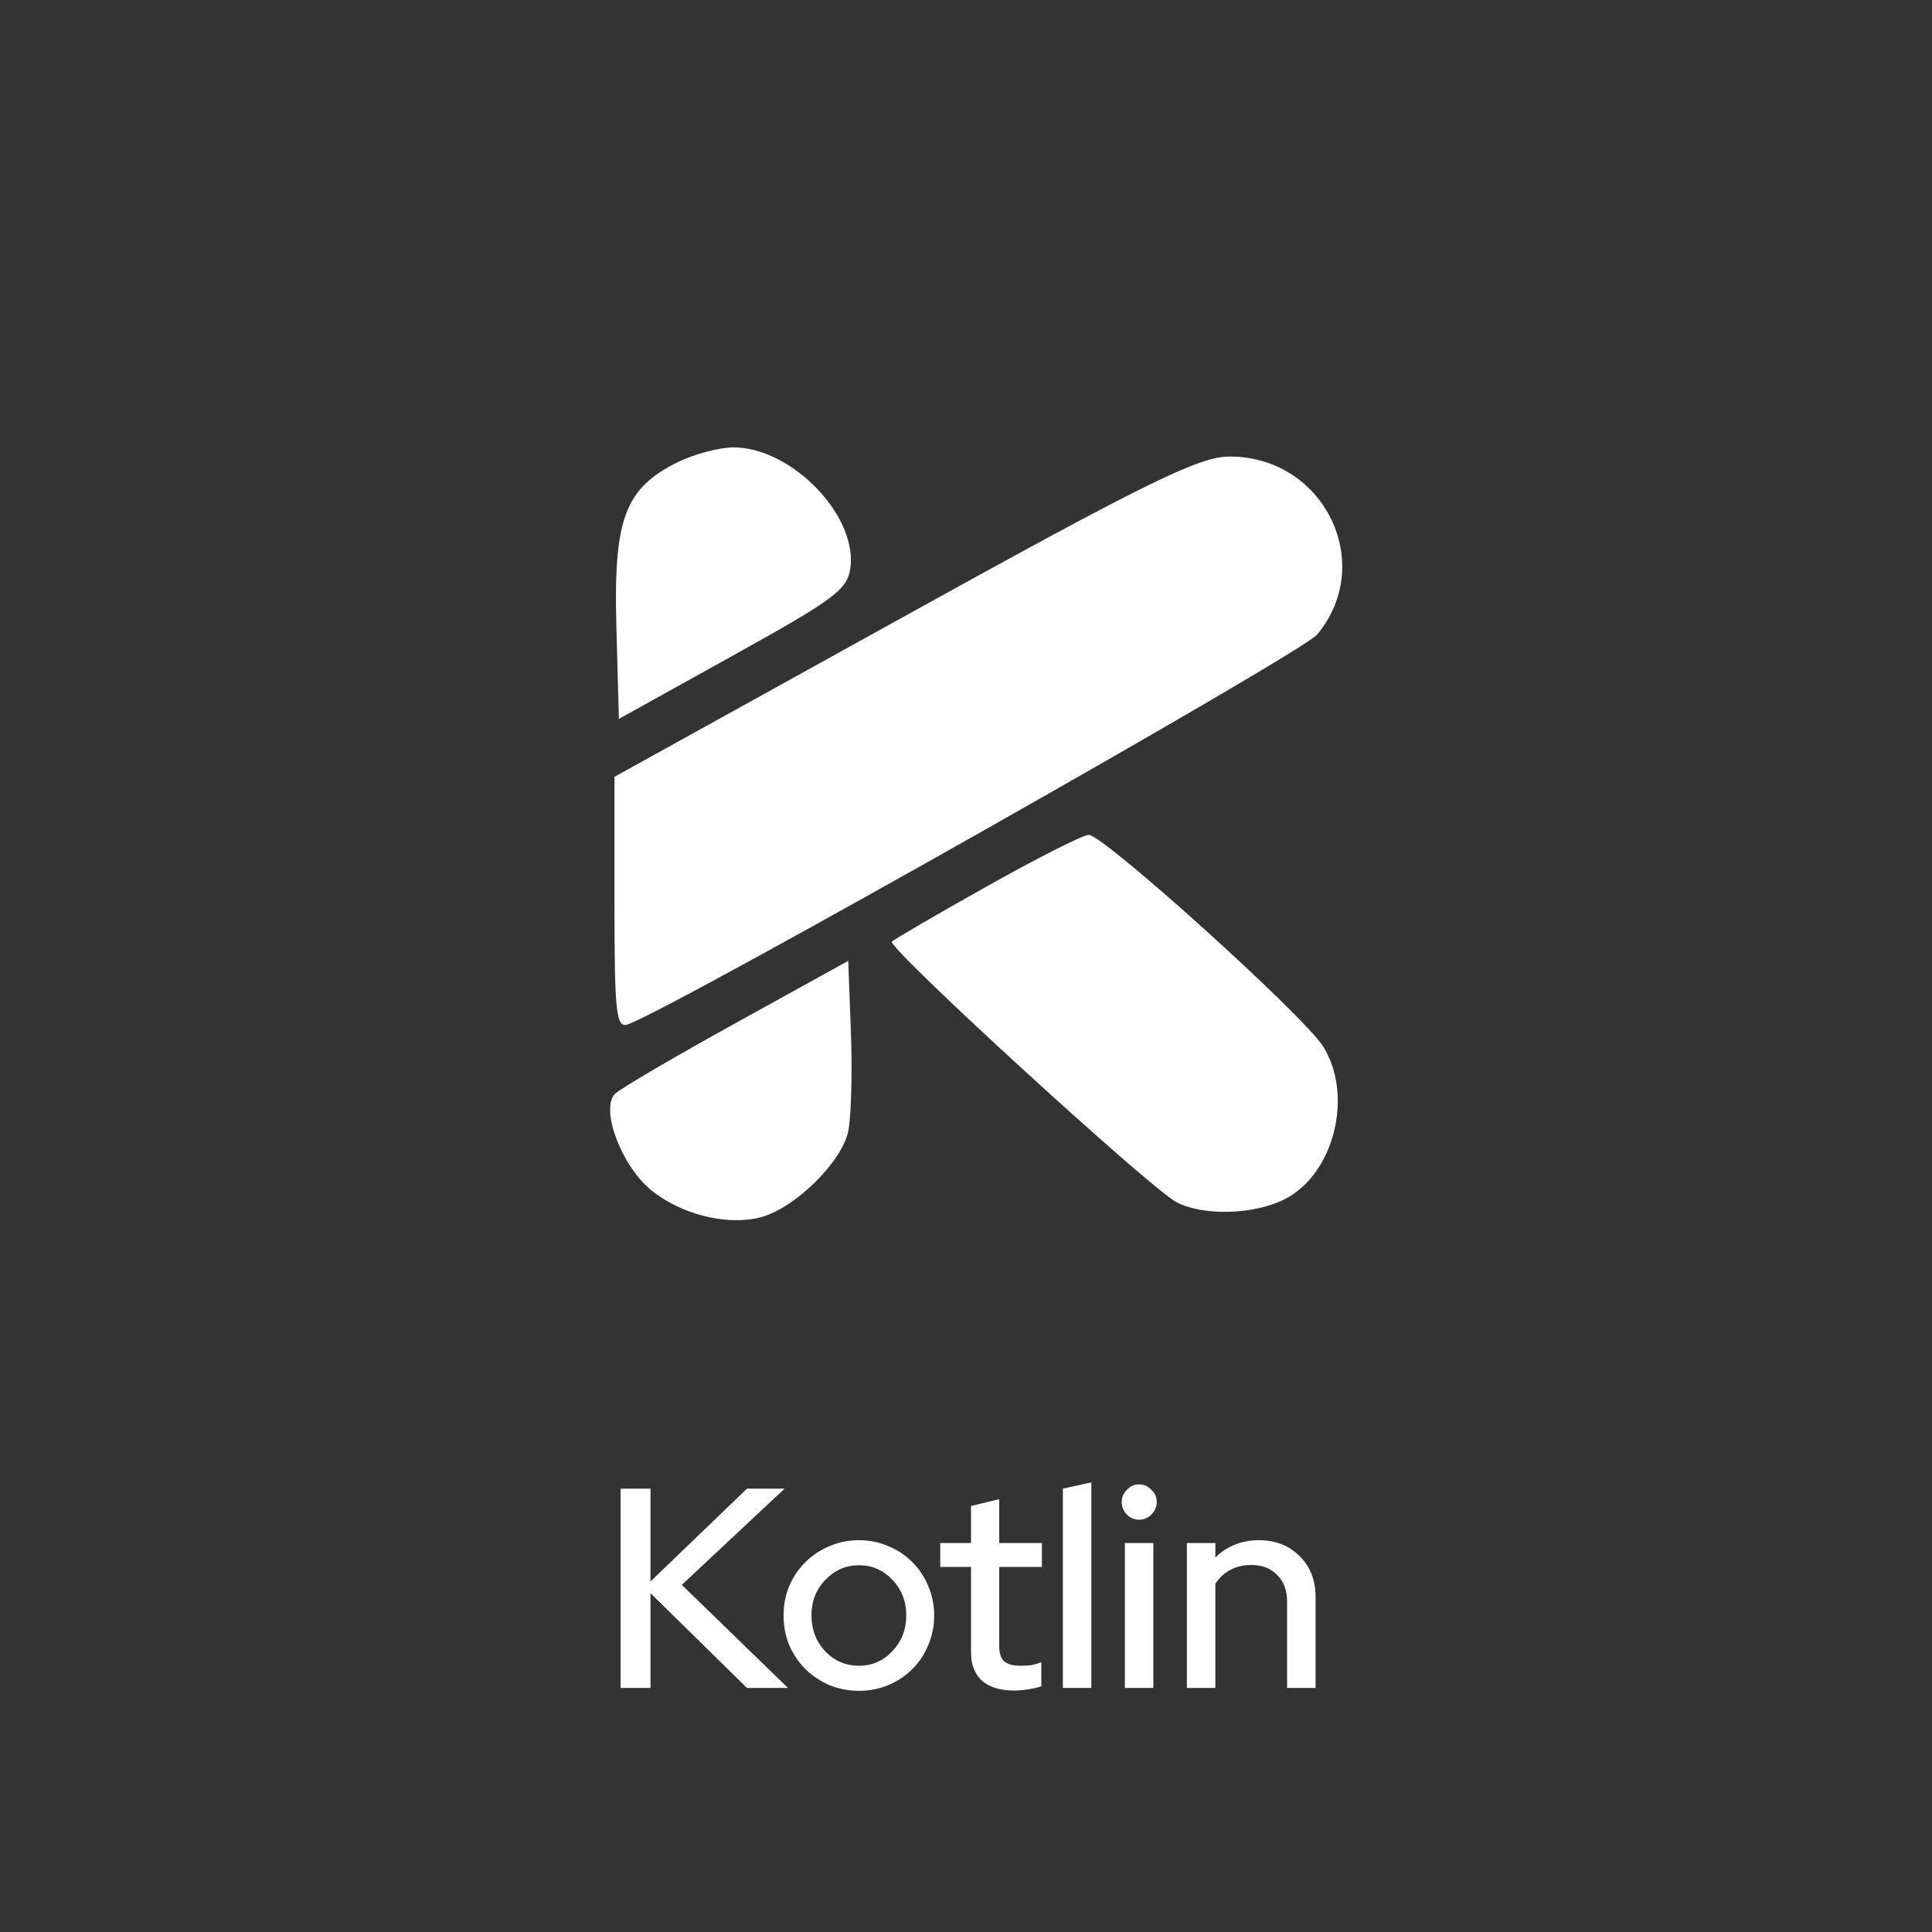 <svg width="95" height="95" viewBox="0 0 95 95" fill="none" xmlns="http://www.w3.org/2000/svg">
<rect x="0" y="0" width="95" height="95" fill="#333333" stroke="none"/>
<g>
<path fill-rule="evenodd" clip-rule="evenodd" d="M33.266 22.755C30.72 24.035 30.166 25.54 30.308 30.793L30.432 35.349L36.07 32.219C41.165 29.391 41.72 28.966 41.827 27.813C42.066 25.231 38.868 22.002 36.07 22C35.355 22 34.093 22.339 33.266 22.755ZM44.419 30.335L30.215 38.197V44.411C30.215 49.892 30.296 50.593 30.899 50.363C33.492 49.37 64.016 32.105 64.762 31.208C67.701 27.677 65.071 22.396 60.403 22.451C58.926 22.469 56.21 23.808 44.419 30.335ZM48.529 43.582C46.078 44.959 43.975 46.182 43.856 46.301C43.592 46.565 56.516 58.401 57.839 59.107C59.152 59.807 61.677 59.736 63.192 58.955C65.603 57.712 66.564 53.871 65.066 51.463C64.123 49.946 54.222 41.012 53.527 41.05C53.229 41.066 50.98 42.206 48.529 43.582ZM36.194 50.295C33.161 51.971 30.481 53.542 30.239 53.787C29.515 54.52 30.534 57.276 31.976 58.485C33.417 59.694 35.706 60.282 37.361 59.868C39.068 59.441 41.435 57.111 41.719 55.579C41.858 54.824 41.913 52.641 41.84 50.727L41.709 47.247L36.194 50.295Z" fill="white"/>
<path d="M30.515 83V73.2H31.985V77.764L36.731 73.2H38.58L33.526 77.932L38.748 83H36.731L31.985 78.338V83H30.515ZM38.529 79.43C38.529 78.917 38.623 78.436 38.809 77.988C39.005 77.531 39.271 77.139 39.607 76.812C39.943 76.476 40.335 76.215 40.783 76.028C41.241 75.832 41.726 75.734 42.239 75.734C42.753 75.734 43.233 75.832 43.681 76.028C44.139 76.215 44.531 76.476 44.857 76.812C45.193 77.139 45.455 77.531 45.641 77.988C45.837 78.436 45.935 78.917 45.935 79.43C45.935 79.953 45.837 80.443 45.641 80.9C45.455 81.348 45.193 81.74 44.857 82.076C44.531 82.403 44.139 82.664 43.681 82.86C43.233 83.047 42.753 83.14 42.239 83.14C41.726 83.14 41.241 83.047 40.783 82.86C40.335 82.664 39.943 82.403 39.607 82.076C39.271 81.74 39.005 81.348 38.809 80.9C38.623 80.443 38.529 79.953 38.529 79.43ZM42.239 81.908C42.883 81.908 43.429 81.67 43.877 81.194C44.335 80.709 44.563 80.121 44.563 79.43C44.563 78.739 44.335 78.156 43.877 77.68C43.429 77.204 42.883 76.966 42.239 76.966C41.595 76.966 41.045 77.204 40.587 77.68C40.13 78.156 39.901 78.739 39.901 79.43C39.901 80.121 40.125 80.709 40.573 81.194C41.031 81.67 41.586 81.908 42.239 81.908ZM47.746 81.236V77.05H46.234V75.874H47.746V74.054L49.132 73.718V75.874H51.232V77.05H49.132V80.914C49.132 81.278 49.211 81.535 49.37 81.684C49.538 81.833 49.809 81.908 50.182 81.908C50.378 81.908 50.551 81.899 50.7 81.88C50.859 81.852 51.027 81.805 51.204 81.74V82.916C51.017 82.981 50.798 83.033 50.546 83.07C50.303 83.107 50.079 83.126 49.874 83.126C49.183 83.126 48.656 82.967 48.292 82.65C47.928 82.323 47.746 81.852 47.746 81.236ZM53.663 72.892V83H52.264V73.2L53.663 72.892ZM56.012 74.726C55.779 74.726 55.578 74.642 55.41 74.474C55.242 74.297 55.158 74.091 55.158 73.858C55.158 73.625 55.242 73.424 55.41 73.256C55.578 73.079 55.779 72.99 56.012 72.99C56.246 72.99 56.446 73.079 56.614 73.256C56.792 73.424 56.88 73.625 56.88 73.858C56.88 74.091 56.792 74.297 56.614 74.474C56.446 74.642 56.246 74.726 56.012 74.726ZM56.712 75.874V83H55.312V75.874H56.712ZM58.361 83V75.874H59.761V76.588C60.041 76.308 60.358 76.098 60.713 75.958C61.077 75.809 61.474 75.734 61.903 75.734C62.715 75.734 63.383 75.995 63.905 76.518C64.428 77.031 64.689 77.699 64.689 78.52V83H63.289V78.758C63.289 78.198 63.126 77.759 62.799 77.442C62.482 77.115 62.057 76.952 61.525 76.952C61.152 76.952 60.811 77.031 60.503 77.19C60.205 77.349 59.957 77.577 59.761 77.876V83H58.361Z" fill="white"/>
</g>
</svg>
